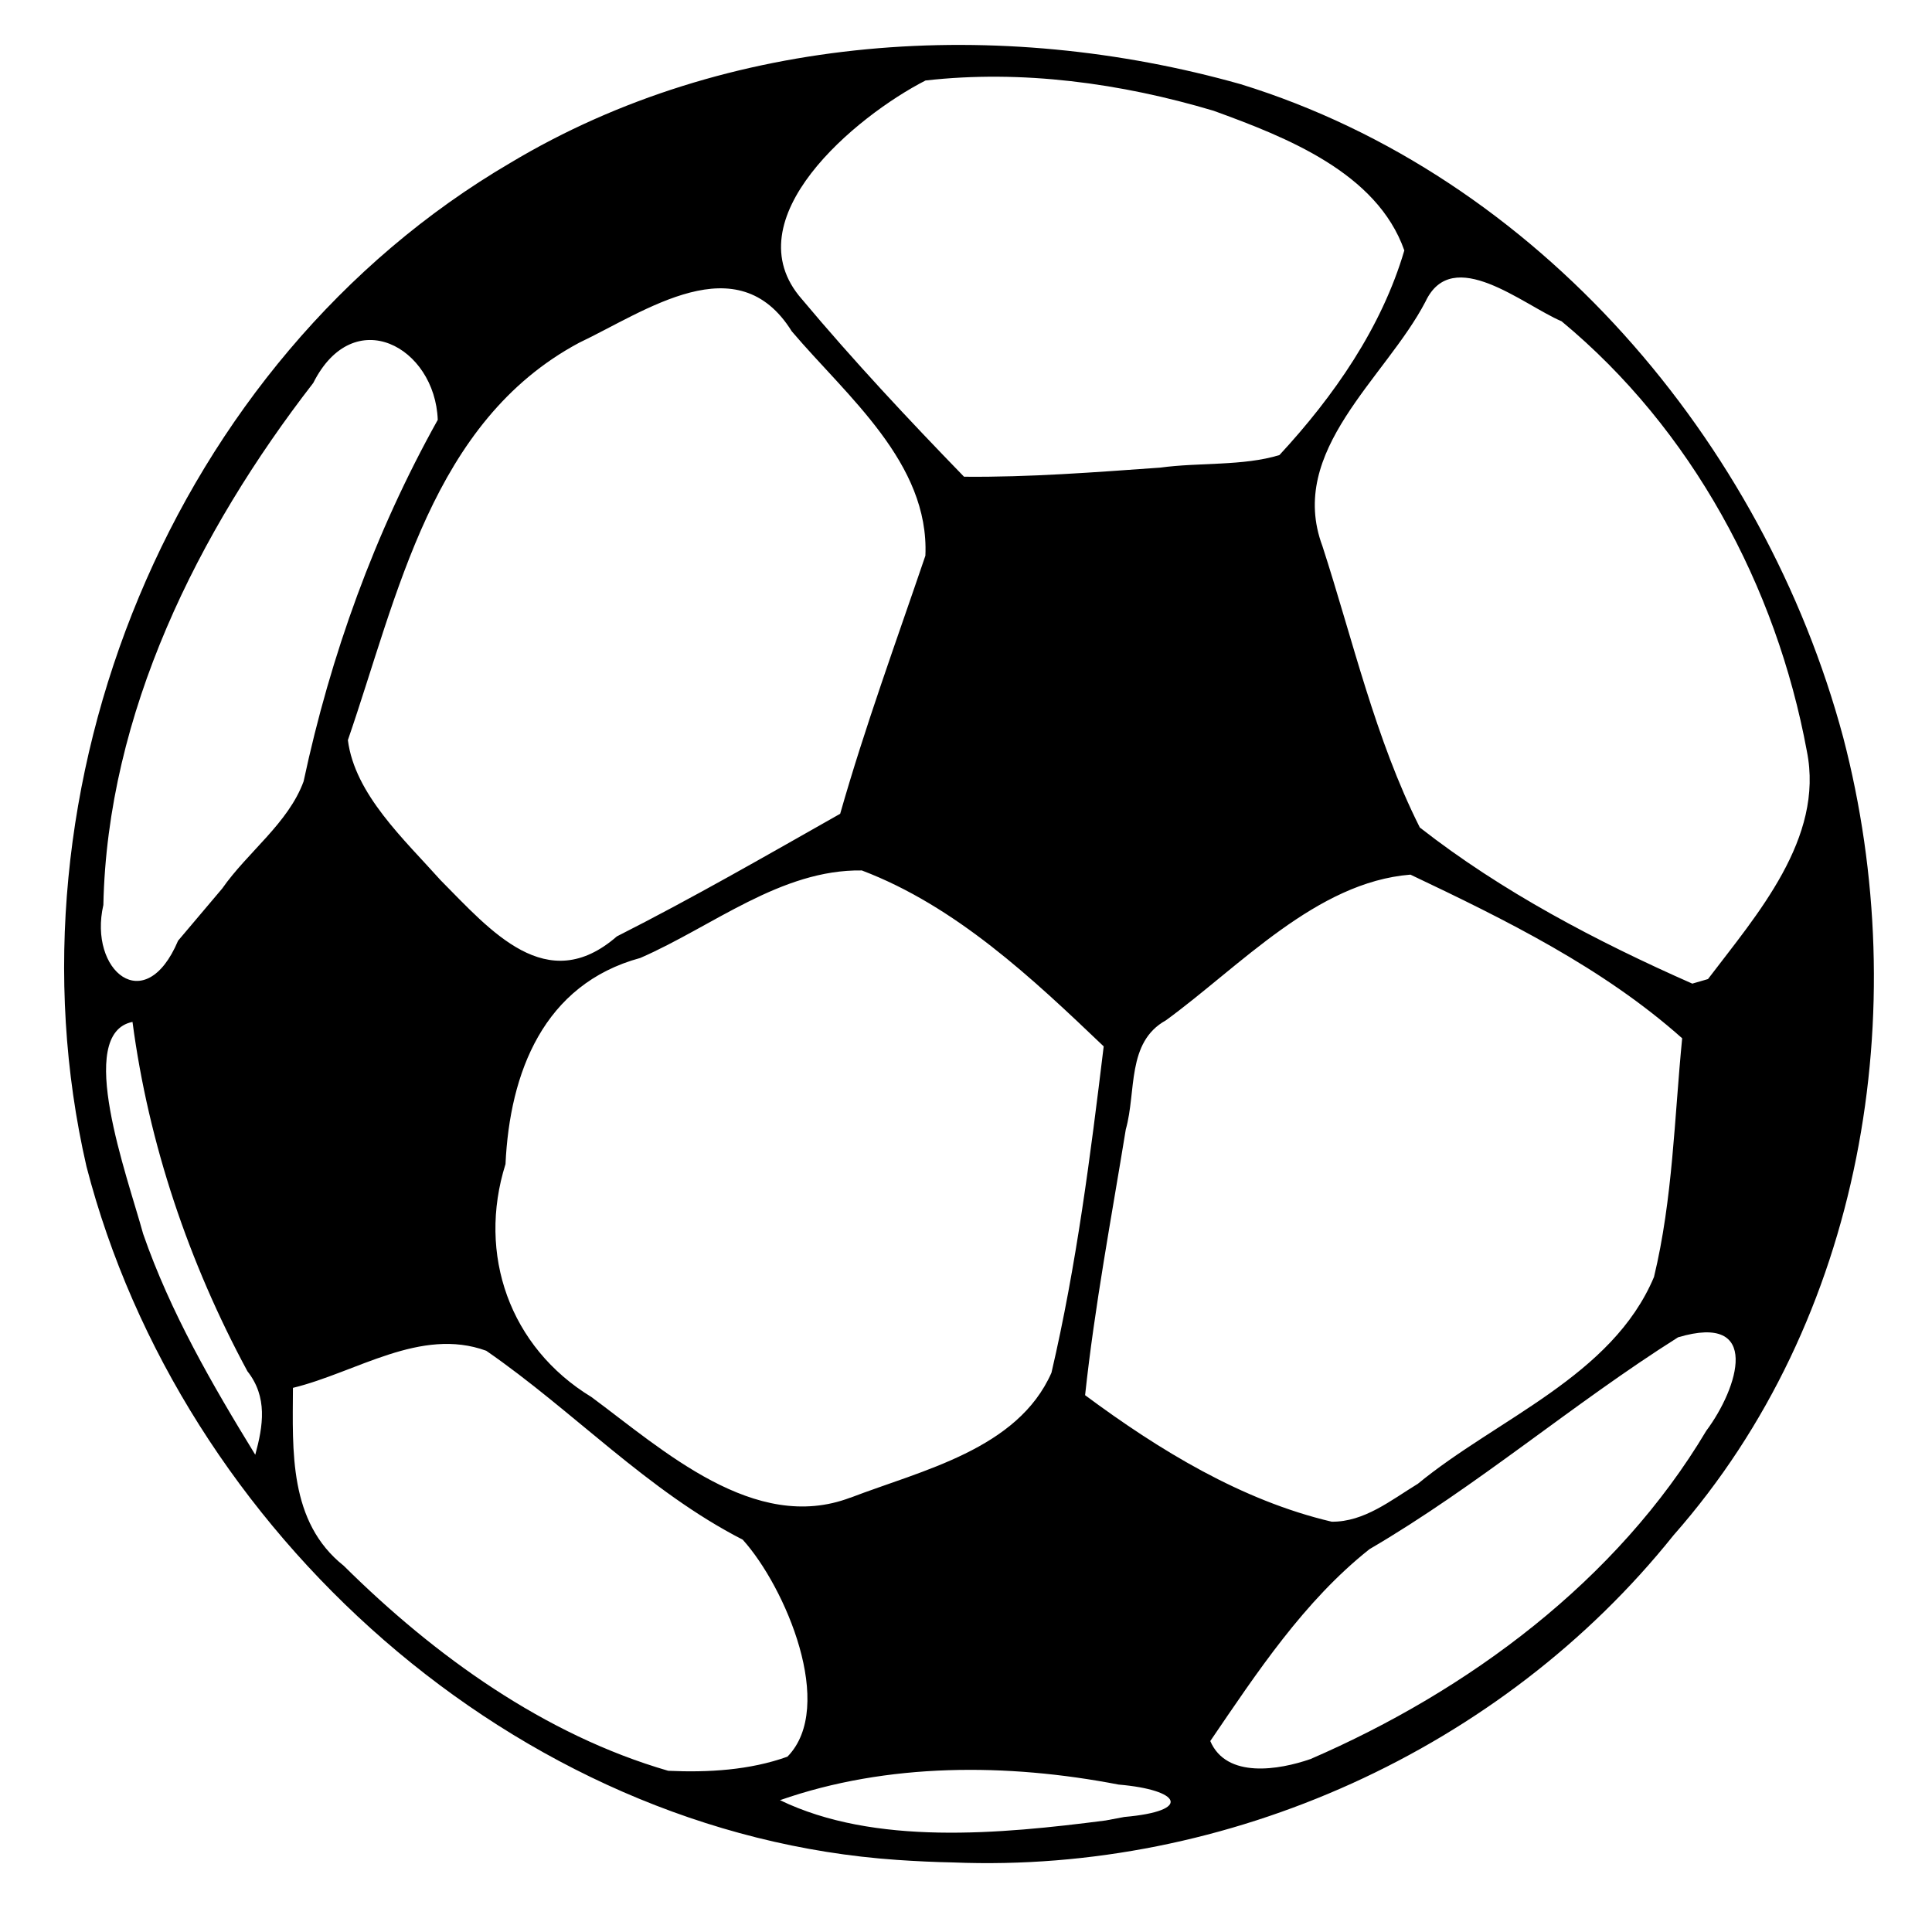 <?xml version="1.0" encoding="UTF-8" standalone="no"?>
<!-- Created with Inkscape (http://www.inkscape.org/) -->
<svg xmlns:dc="http://purl.org/dc/elements/1.1/" xmlns:cc="http://creativecommons.org/ns#" xmlns:rdf="http://www.w3.org/1999/02/22-rdf-syntax-ns#" xmlns:svg="http://www.w3.org/2000/svg" xmlns="http://www.w3.org/2000/svg" version="1.0" width="100%" height="100%" viewBox="0 0 48 48" id="svg1449">
<defs id="defs1452" />
<path d="M 22.289,46.209 C 12.815,45.557 4.496,38.057 2.148,28.979 -0.016,19.564 4.284,8.963 12.677,4.048 18.076,0.810 24.849,0.406 30.825,2.092 c 7.379,2.277 12.997,8.871 14.969,16.229 1.771,6.779 0.494,14.476 -4.214,19.820 -4.265,5.332 -11.082,8.406 -17.898,8.131 -0.465,-0.009 -0.928,-0.031 -1.392,-0.063 z m 5.645,-1.067 c 1.700,-0.149 1.401,-0.673 -0.144,-0.805 -2.762,-0.533 -5.744,-0.547 -8.411,0.388 2.347,1.135 5.464,0.843 8.092,0.504 l 0.463,-0.087 z m -8.369,-1.499 c 1.213,-1.242 -0.051,-4.214 -1.112,-5.390 -2.369,-1.213 -4.206,-3.198 -6.373,-4.694 -1.632,-0.595 -3.224,0.538 -4.802,0.922 -0.007,1.564 -0.108,3.332 1.263,4.421 2.258,2.238 4.985,4.201 8.061,5.093 0.988,0.045 2.026,-0.014 2.962,-0.351 z m 12.990,0.062 c 3.931,-1.701 7.619,-4.435 9.836,-8.156 0.798,-1.070 1.384,-2.944 -0.700,-2.324 -2.619,1.652 -4.984,3.697 -7.667,5.264 -1.627,1.291 -2.798,3.069 -3.955,4.767 0.402,0.942 1.714,0.717 2.487,0.448 z m 2.664,-6.835 c 1.975,-1.627 4.836,-2.675 5.874,-5.144 0.468,-1.941 0.505,-3.949 0.700,-5.930 -1.969,-1.753 -4.386,-2.943 -6.751,-4.066 -2.338,0.188 -4.226,2.269 -6.074,3.619 -0.984,0.544 -0.731,1.770 -0.998,2.711 -0.357,2.196 -0.773,4.388 -1.011,6.603 1.838,1.364 3.890,2.618 6.126,3.143 0.808,0.010 1.479,-0.538 2.135,-0.938 z M 21.125,37.211 c 1.788,-0.686 4.158,-1.202 4.998,-3.105 0.622,-2.666 0.969,-5.394 1.298,-8.109 -1.778,-1.697 -3.677,-3.486 -6.009,-4.371 -2.009,-0.031 -3.714,1.395 -5.504,2.174 -2.407,0.654 -3.244,2.853 -3.349,5.122 -0.706,2.244 0.104,4.550 2.134,5.786 1.773,1.311 4.053,3.403 6.431,2.501 z M 6.145,34.064 c -1.452,-2.692 -2.453,-5.642 -2.853,-8.675 -1.435,0.289 -0.130,3.823 0.264,5.265 0.677,1.949 1.712,3.739 2.786,5.489 0.196,-0.720 0.312,-1.435 -0.198,-2.079 z M 5.520,22.076 C 6.154,21.168 7.163,20.451 7.543,19.413 8.214,16.272 9.309,13.240 10.876,10.431 10.809,8.617 8.789,7.515 7.783,9.514 4.916,13.215 2.667,17.725 2.568,22.484 c -0.376,1.633 1.039,2.820 1.856,0.888 0.365,-0.432 0.730,-0.863 1.095,-1.295 z m 36.914,2.249 c 1.214,-1.599 2.893,-3.497 2.457,-5.662 C 44.132,14.557 42.028,10.658 38.797,7.982 37.839,7.574 36.086,6.073 35.417,7.491 c -0.989,1.904 -3.448,3.704 -2.562,6.076 0.759,2.341 1.312,4.788 2.420,6.992 2.037,1.594 4.397,2.832 6.770,3.879 l 0.388,-0.113 z M 15.331,23.262 c 1.881,-0.952 3.707,-2.005 5.543,-3.044 0.617,-2.165 1.393,-4.282 2.117,-6.412 C 23.092,11.502 21.042,9.847 19.671,8.231 18.324,6.070 16.046,7.728 14.384,8.518 10.726,10.477 9.886,14.789 8.643,18.388 c 0.172,1.347 1.403,2.471 2.302,3.479 1.241,1.249 2.638,2.919 4.386,1.393 z M 28.823,11.618 C 29.795,11.485 30.883,11.583 31.787,11.306 33.137,9.848 34.327,8.139 34.890,6.222 34.210,4.290 31.959,3.409 30.152,2.752 27.849,2.065 25.384,1.728 22.994,2.000 21.269,2.883 18.175,5.445 19.922,7.432 c 1.280,1.527 2.641,2.982 4.029,4.412 1.627,0.016 3.249,-0.111 4.872,-0.226 z" />
</svg>
